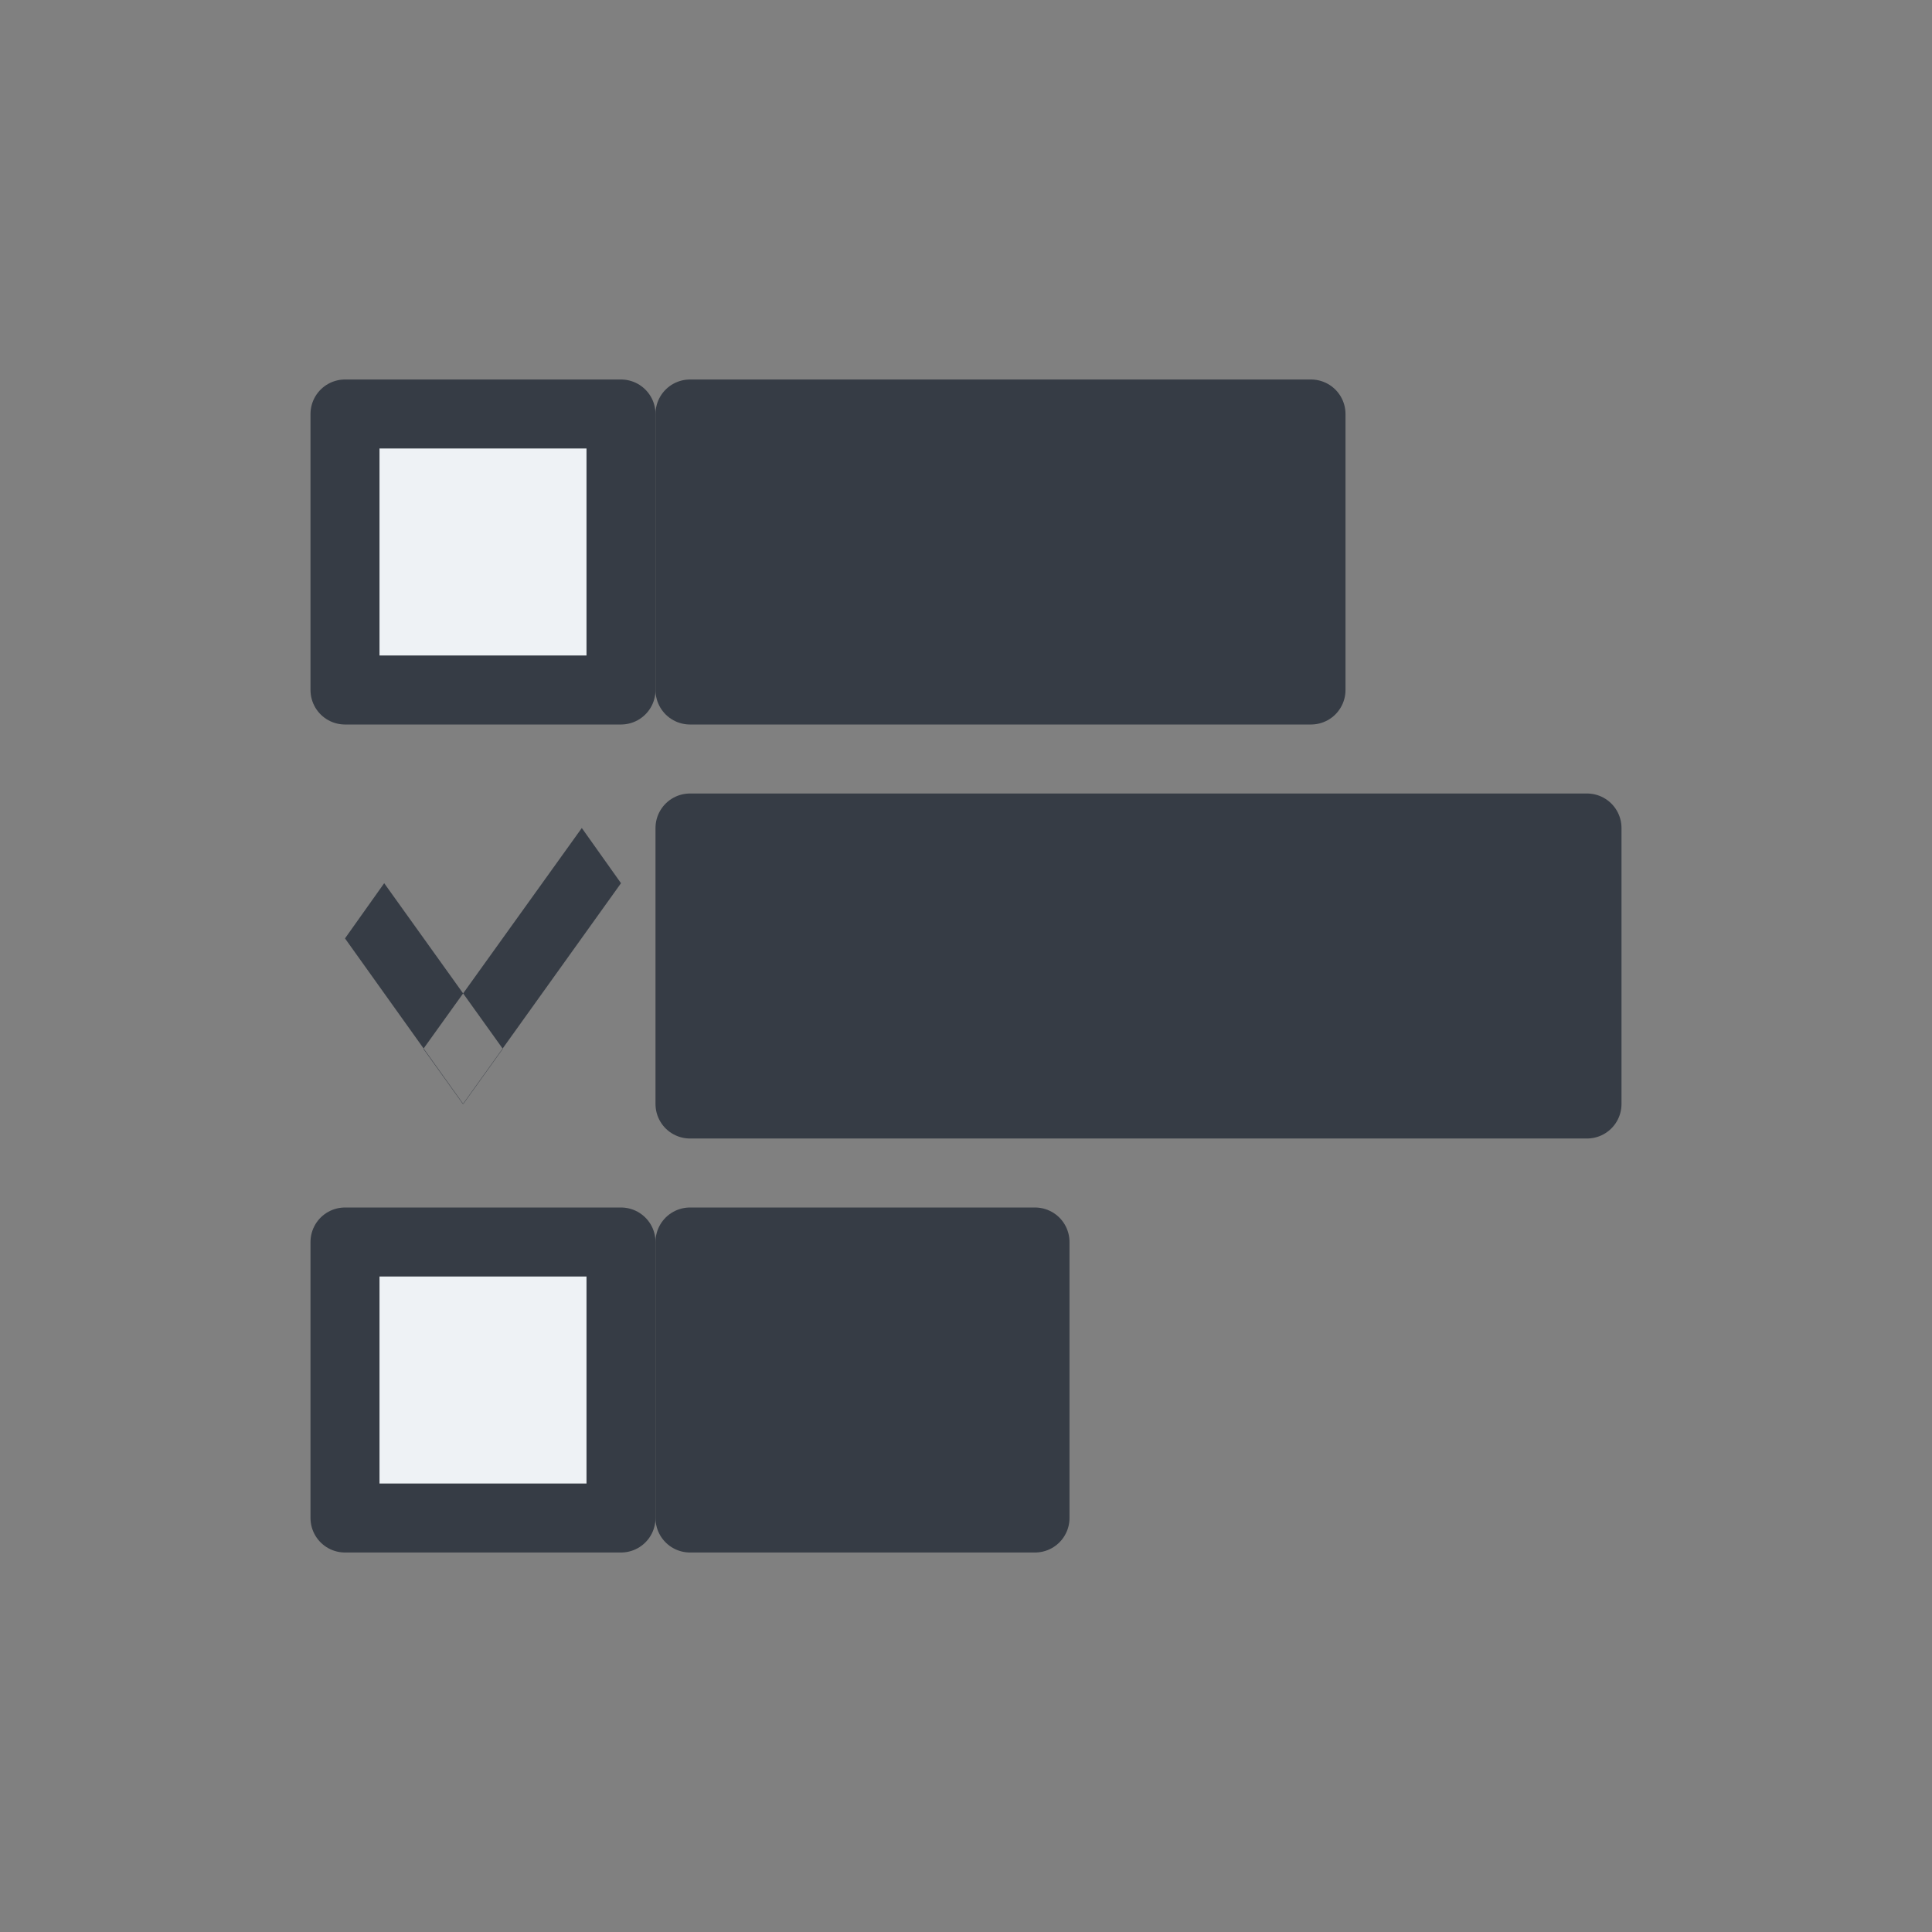 <svg xmlns="http://www.w3.org/2000/svg" width="28" height="28" viewBox="0 0 28 28">
  <rect x="0" y="0" width="28" height="28" fill="#808080" stroke="none"/>
  <defs>
    <style>
      .cls-1, .cls-3 {
        fill: #eef2f5;
      }

      .cls-1 {
        stroke: #e1e7f0;
        opacity: 0;
      }

      .cls-1, .cls-3, .cls-4 {
        stroke-linejoin: round;
        stroke-width: 1px;
      }

      .cls-2, .cls-4 {
        fill: #363c45;
      }

      .cls-2 {
        fill-rule: evenodd;
      }

      .cls-3, .cls-4 {
        stroke: #363c45;
      }
    </style>
  </defs>
  <rect id="모서리가_둥근_직사각형_7_복사_12" data-name="모서리가 둥근 직사각형 7 복사 12" class="cls-1" width="28" height="28" rx="2" ry="2"/>
  <path id="사각형_27" data-name="사각형 27" class="cls-2" d="M5.568,12.8l1.719,2.4-0.573.8L5,13.6ZM8.432,12L9,12.8l-2.291,3.2-0.573-.8Z"/>
  <rect id="사각형_21" data-name="사각형 21" class="cls-3" x="5" y="6" width="4" height="4"/>
  <rect id="사각형_21_복사" data-name="사각형 21 복사" class="cls-4" x="10" y="6" width="9" height="4"/>
  <rect id="사각형_21_복사_2" data-name="사각형 21 복사 2" class="cls-4" x="10" y="12" width="13" height="4"/>
  <rect id="사각형_21_복사_3" data-name="사각형 21 복사 3" class="cls-3" x="5" y="18" width="4" height="4"/>
  <rect id="사각형_21_복사_3-2" data-name="사각형 21 복사 3" class="cls-4" x="10" y="18" width="5" height="4"/>
</svg>
